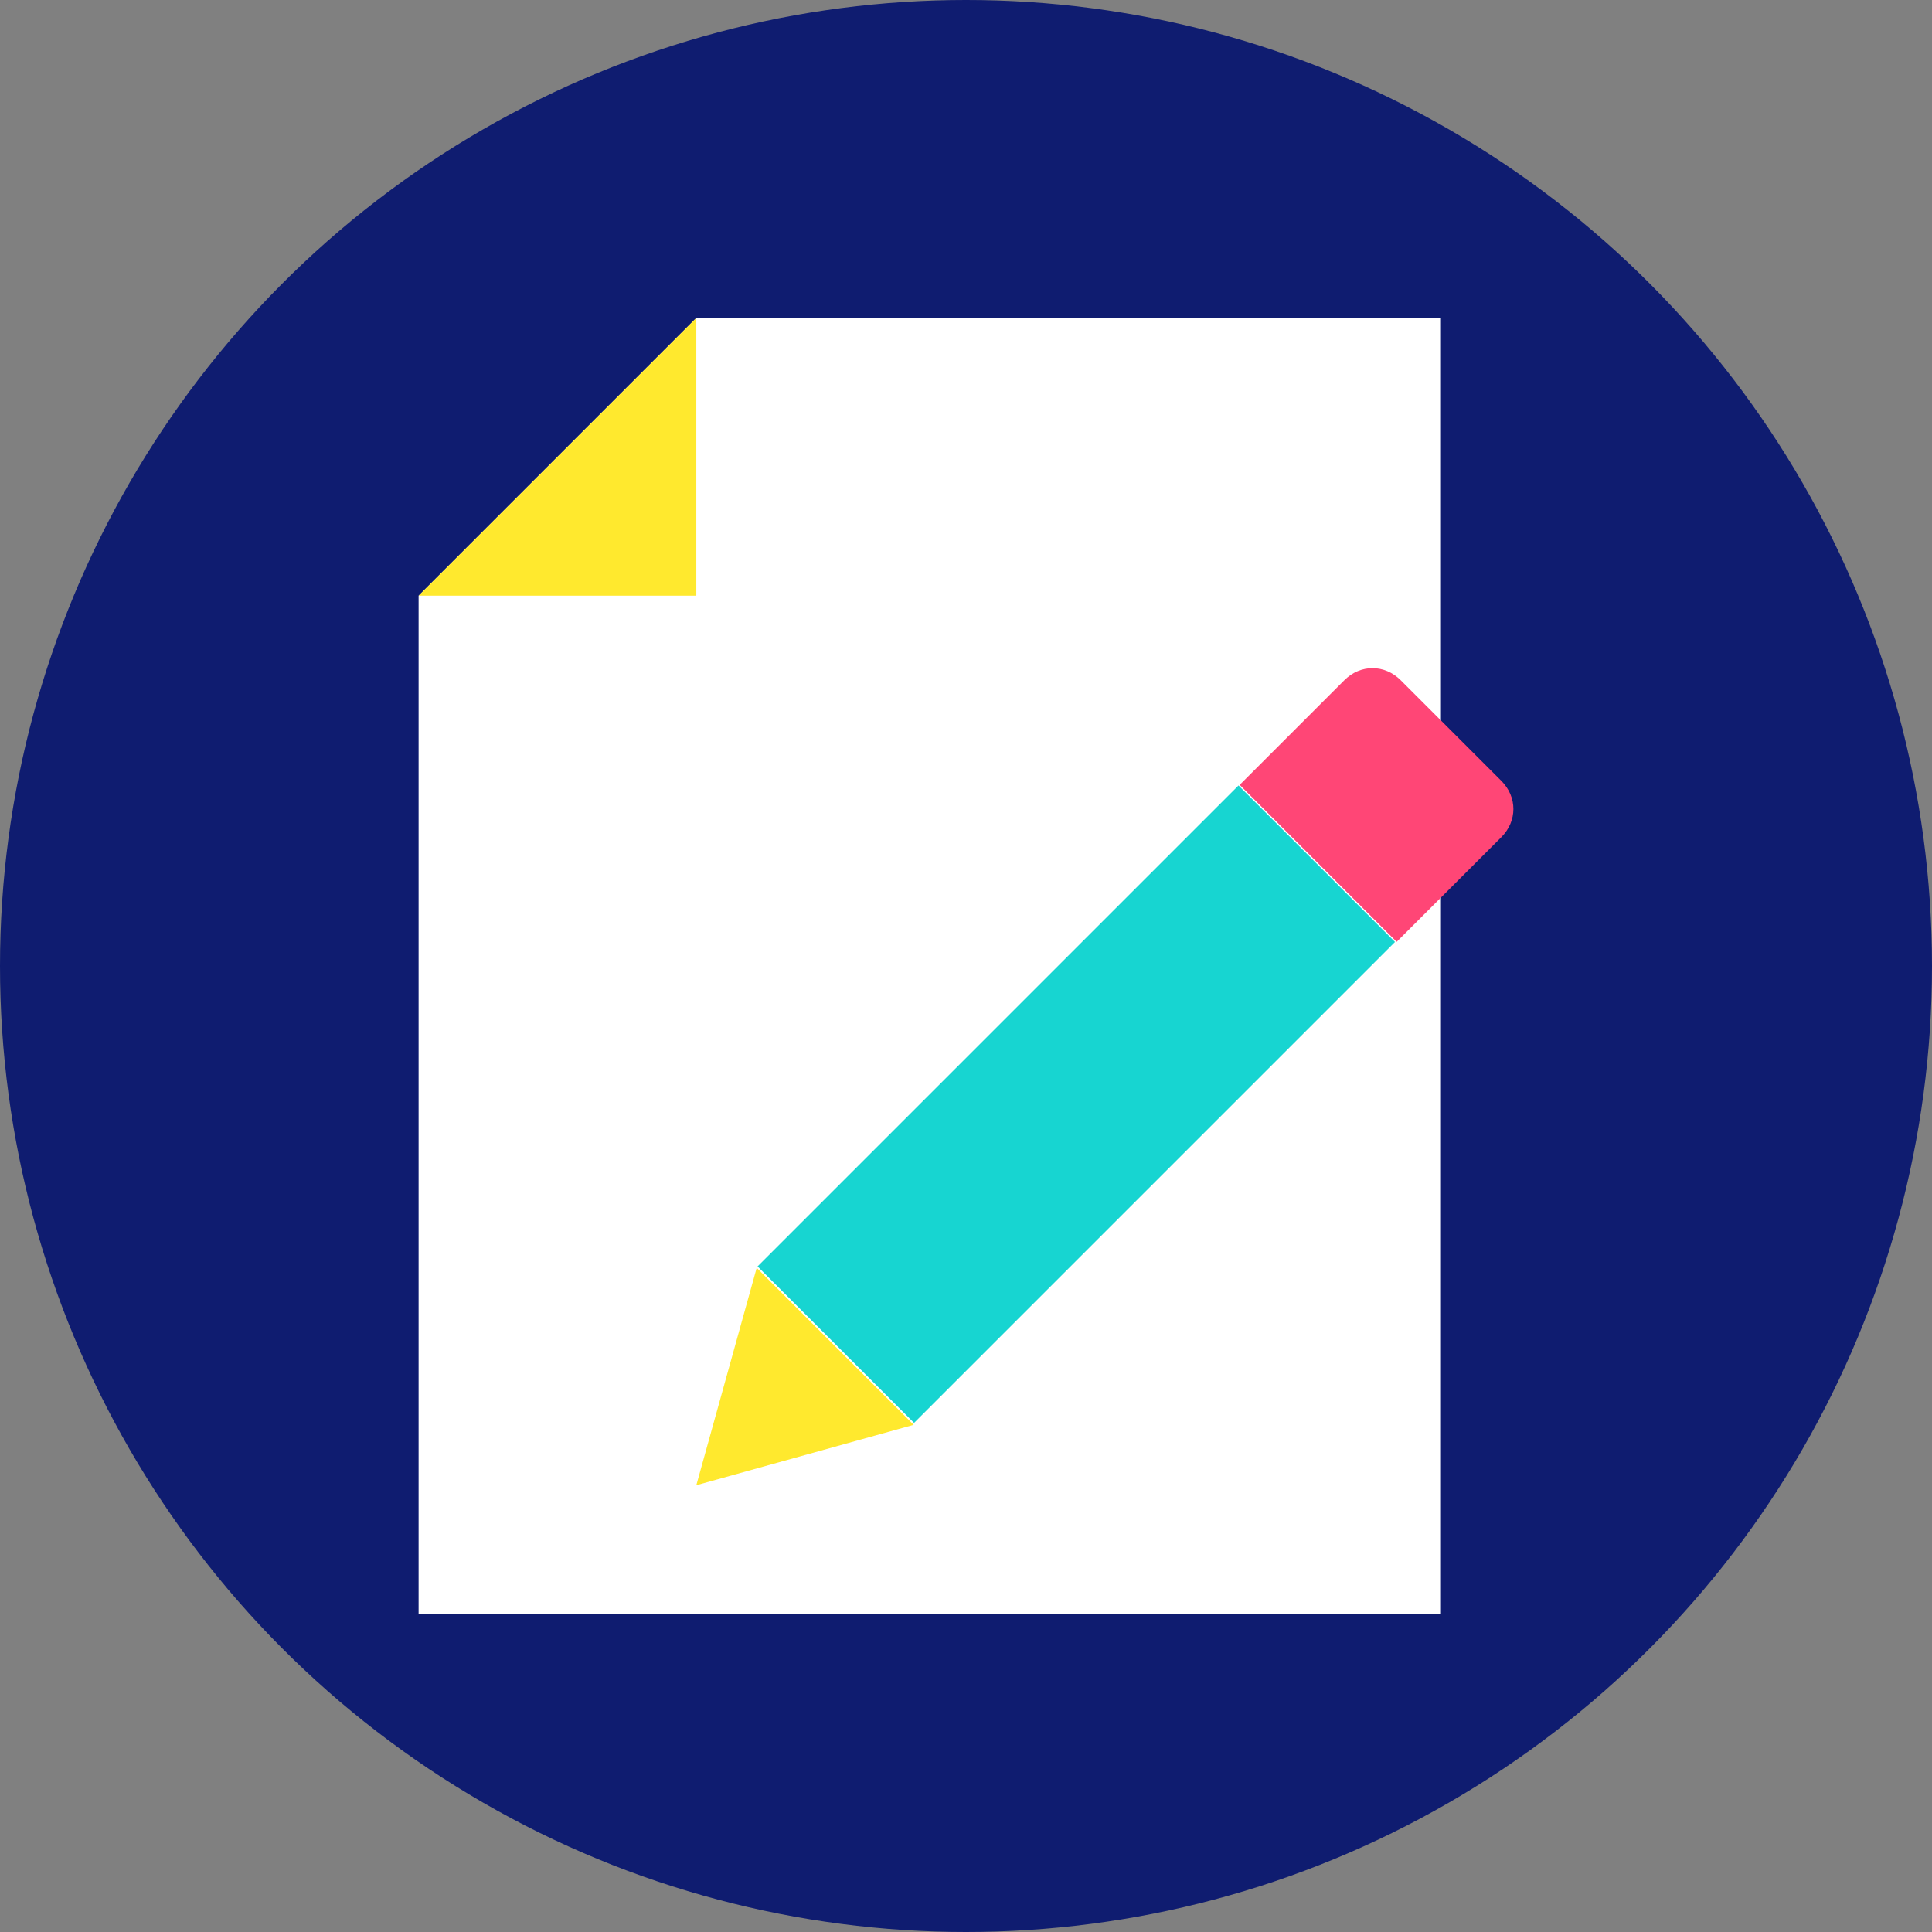 <?xml version="1.0" ?><svg id="Layer_1" style="enable-background:new 0 0 48 48;" version="1.1" viewBox="0 0 48 48" xml:space="preserve" xmlns="http://www.w3.org/2000/svg" xmlns:xlink="http://www.w3.org/1999/xlink"><rect x="0" y="0" width="48" height="48" fill="#808080" stroke="none"/><style type="text/css">
	.st0{fill:#FF4676;}
	.st1{fill:#0F1C70;}
	.st2{fill:#FFE92E;}
	.st3{fill:#17D5D1;}
	.st4{fill:#FFFFFF;}
	.st5{fill:#EA2461;}
	.st6{fill:#F2F2F2;}
</style><g><g><g><g><g><g><g><g><g><g><g><circle class="st1" cx="24" cy="24" r="24"/></g></g></g></g></g></g></g></g></g></g><g><g><g><g><polygon class="st4" points="17.3,7.9 10.4,14.8 10.4,40.1 35.8,40.1 35.8,7.9      "/></g><g><polygon class="st2" points="17.3,7.9 10.4,14.8 17.3,14.8      "/></g></g></g><g><rect class="st3" height="16.9" transform="matrix(0.707 0.707 -0.707 0.707 27.235 -10.886)" width="5.5" x="24" y="19"/><path class="st0" d="M37.3,20.8l-2.6,2.6l-3.9-3.9l2.6-2.6c0.4-0.4,1-0.4,1.4,0l2.5,2.5C37.7,19.8,37.7,20.4,37.3,20.8z"/><g><polygon class="st2" points="22.7,35.4 18.8,31.5 17.3,36.9     "/></g></g></g></g></svg>